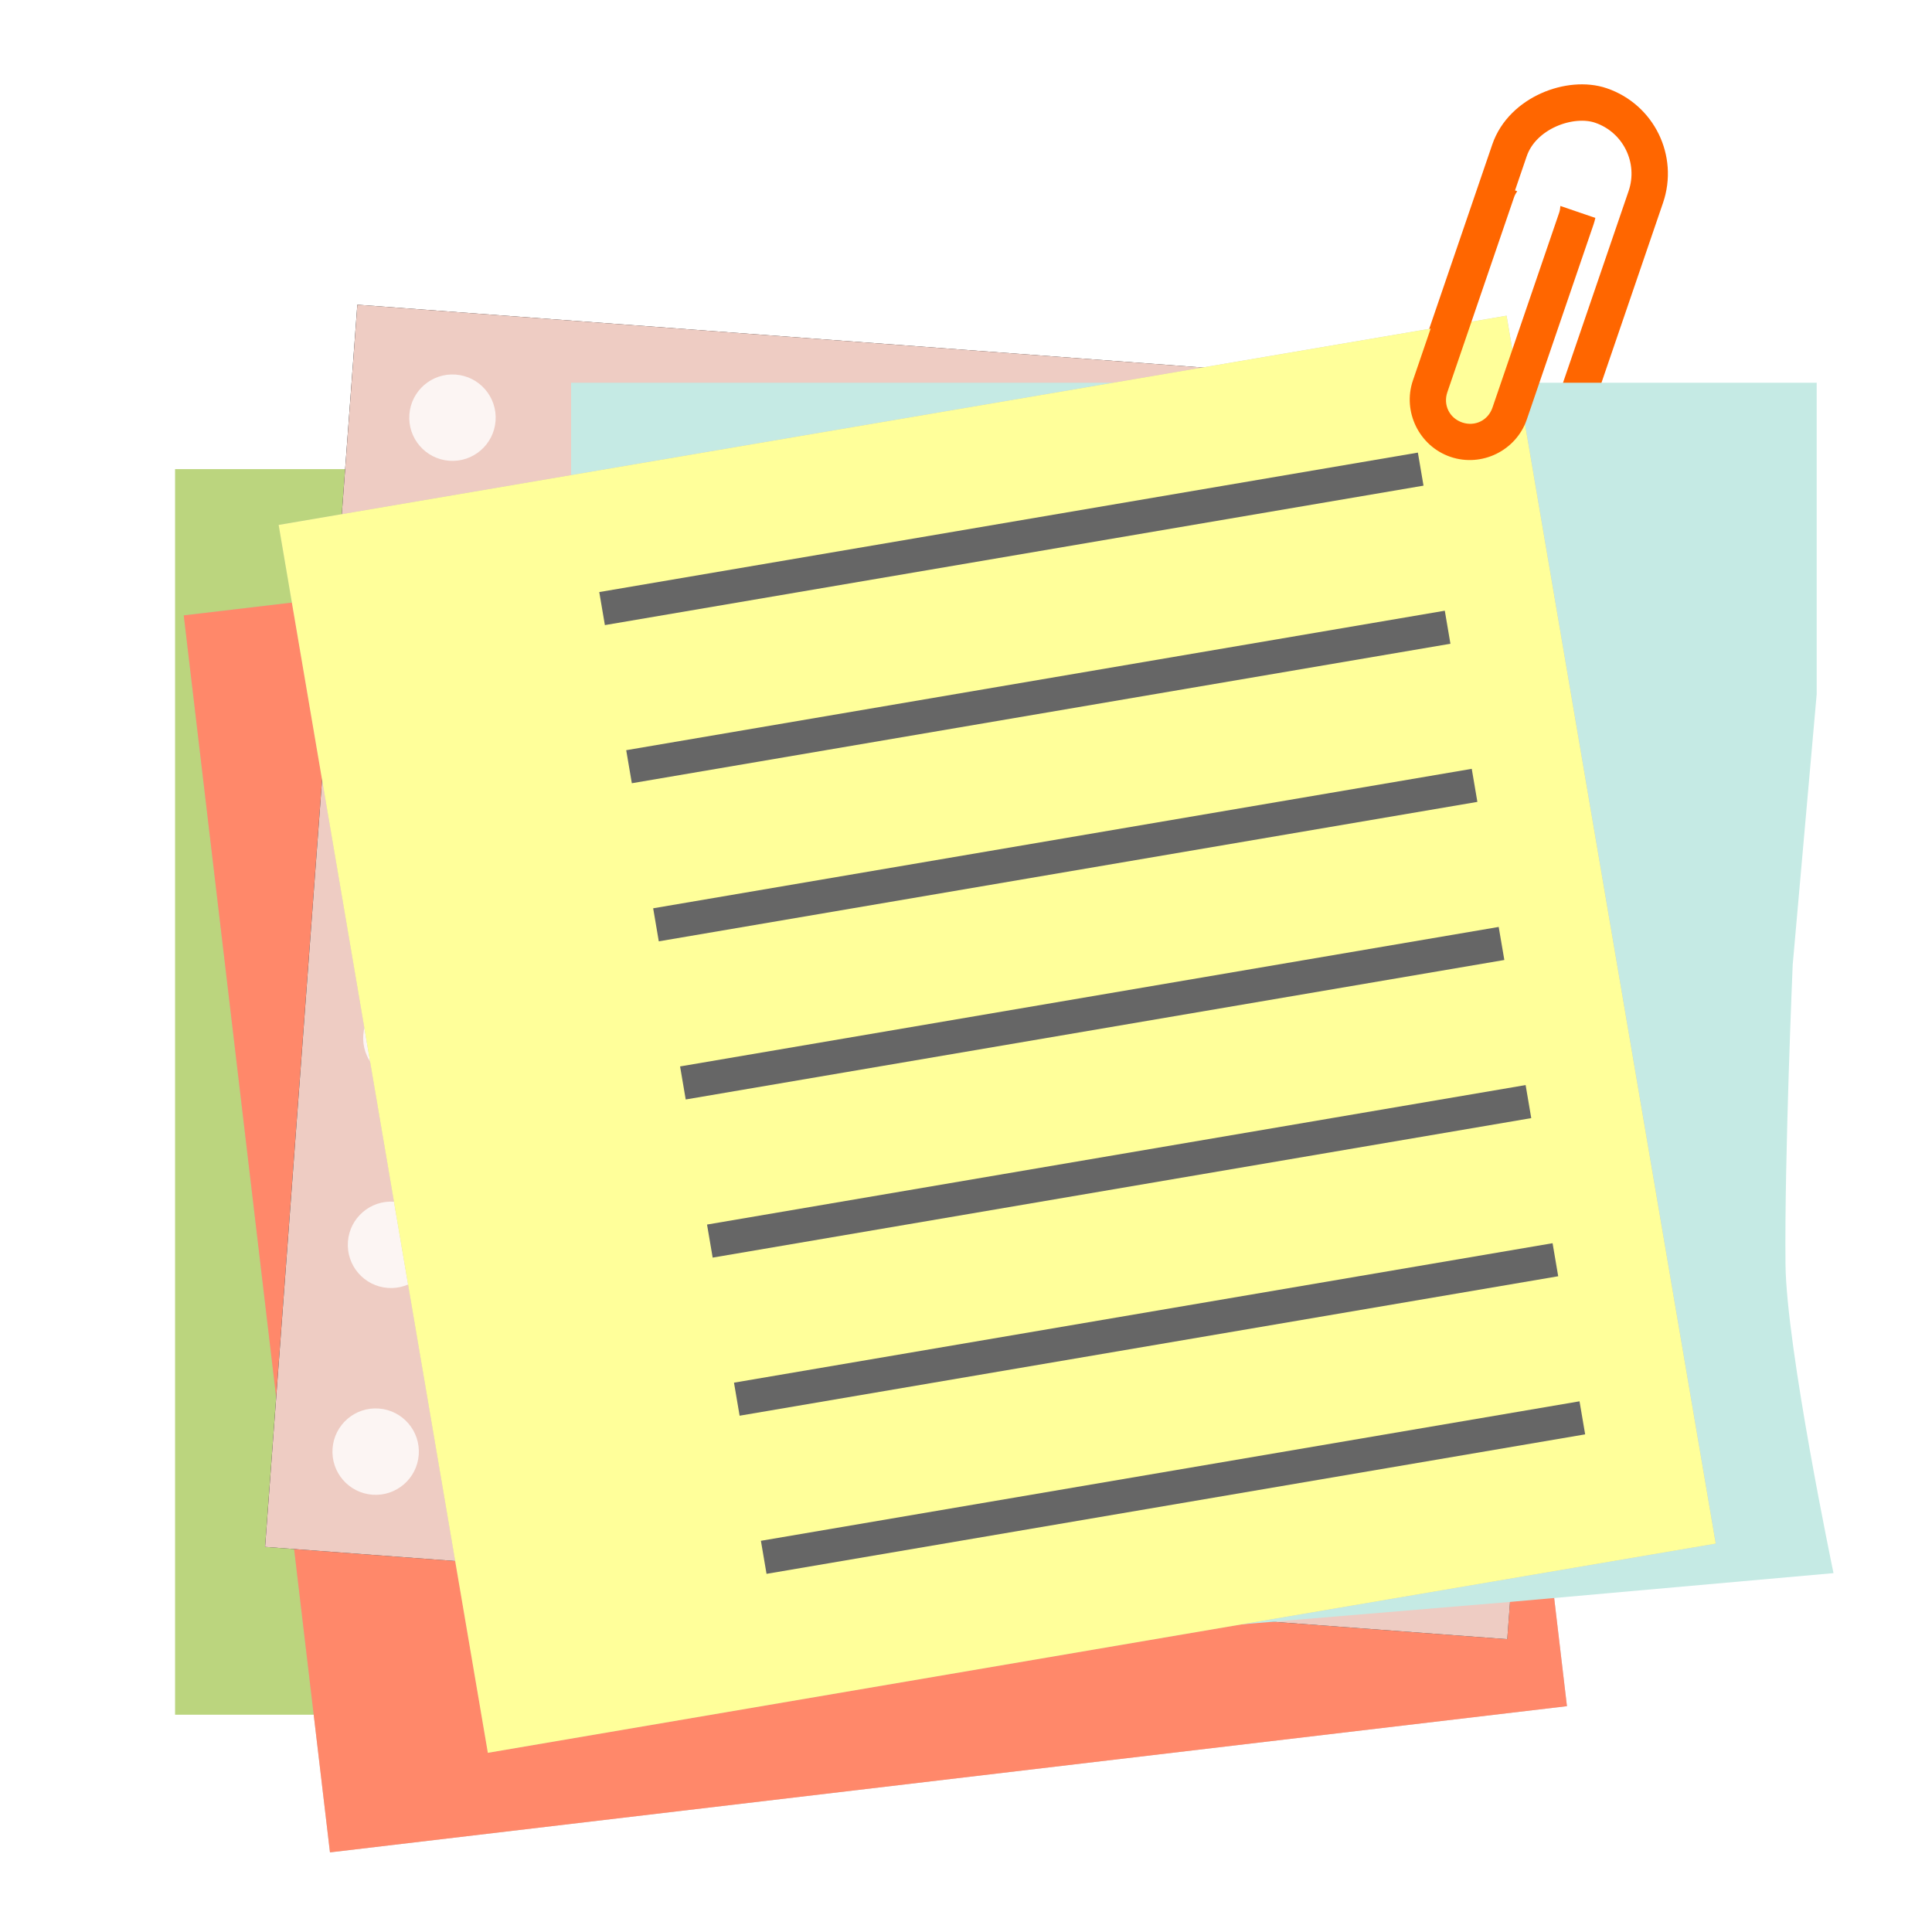 <?xml version="1.0" encoding="UTF-8" standalone="no"?>
<!-- Created with Inkscape (http://www.inkscape.org/) -->

<svg
   width="48"
   height="48"
   viewBox="0 0 48 48"
   version="1.1"
   id="svg5"
   inkscape:version="1.1.2 (b8e25be833, 2022-02-05)"
   sodipodi:docname="Posit.svg"
   inkscape:export-filename="C:\Users\ChenZ\Desktop\Posit.png"
   inkscape:export-xdpi="96"
   inkscape:export-ydpi="96"
   xmlns:inkscape="http://www.inkscape.org/namespaces/inkscape"
   xmlns:sodipodi="http://sodipodi.sourceforge.net/DTD/sodipodi-0.dtd"
   xmlns="http://www.w3.org/2000/svg"
   xmlns:svg="http://www.w3.org/2000/svg">
  <sodipodi:namedview
     id="namedview7"
     pagecolor="#ffffff"
     bordercolor="#999999"
     borderopacity="1"
     inkscape:pageshadow="0"
     inkscape:pageopacity="0"
     inkscape:pagecheckerboard="0"
     inkscape:document-units="px"
     showgrid="false"
     inkscape:zoom="2.3717541"
     inkscape:cx="21.292258"
     inkscape:cy="17.708413"
     inkscape:window-width="1593"
     inkscape:window-height="953"
     inkscape:window-x="699"
     inkscape:window-y="285"
     inkscape:window-maximized="0"
     inkscape:current-layer="layer1" />
  <defs
     id="defs2">
    <filter
       inkscape:collect="always"
       style="color-interpolation-filters:sRGB"
       id="filter21741"
       x="-0.054"
       y="-0.054"
       width="1.107"
       height="1.107">
      <feGaussianBlur
         inkscape:collect="always"
         stdDeviation="0.862"
         id="feGaussianBlur21743" />
    </filter>
    <filter
       inkscape:collect="always"
       style="color-interpolation-filters:sRGB"
       id="filter22843"
       x="-0.108"
       y="-0.108"
       width="1.216"
       height="1.216">
      <feGaussianBlur
         inkscape:collect="always"
         stdDeviation="1.741"
         id="feGaussianBlur22841" />
    </filter>
  </defs>
  <g
     inkscape:label="Layer 1"
     inkscape:groupmode="layer"
     id="layer1">
    <g
       id="g25206">
      <rect
         style="fill:none;stroke:#ff6600;stroke-width:0.904;stroke-miterlimit:4;stroke-dasharray:none;stroke-opacity:1"
         id="rect24913"
         width="12.352"
         height="3.579"
         x="-10.396"
         y="-40.272"
         ry="1.789"
         transform="rotate(108.888)" />
      <g
         id="g23631"
         transform="matrix(0.8,0,0,0.8,-4.296,-2.536)">
        <rect
           style="fill:#bbd57e;fill-opacity:1;stroke-width:8.587;stroke-opacity:0"
           id="rect948"
           width="38.683"
           height="38.683"
           x="10.807"
           y="17.739" />
        <g
           id="g23049"
           transform="rotate(-6.741,304.165,-240.469)">
          <rect
             style="opacity:0.8;mix-blend-mode:normal;fill:#b3b3b3;fill-opacity:1;stroke-width:8.587;stroke-opacity:0;filter:url(#filter21741)"
             id="rect21721"
             width="38.683"
             height="38.683"
             x="-17.739"
             y="-13.938" />
          <rect
             style="fill:#ff886a;fill-opacity:1;stroke-width:8.587;stroke-opacity:0"
             id="rect846"
             width="38.683"
             height="38.683"
             x="-17.739"
             y="-13.938" />
        </g>
        <g
           id="g22872"
           transform="rotate(4.249,212.201,-16.377)">
          <rect
             style="opacity:1;fill:#1a1a1a;fill-opacity:1;stroke-width:8.587;stroke-opacity:0;filter:url(#filter22843)"
             id="rect22556"
             width="38.683"
             height="38.683"
             x="19.155"
             y="27.056" />
          <g
             id="g22767"
             transform="translate(2.311,2.236)">
            <rect
               style="fill:#eeccc3;fill-opacity:1;stroke-width:8.587;stroke-opacity:0"
               id="rect928"
               width="38.683"
               height="38.683"
               x="16.845"
               y="24.82" />
            <circle
               style="opacity:0.8;fill:#ffffff;fill-opacity:1;stroke-width:8.587;stroke-opacity:0"
               id="path22580"
               cx="20.05"
               cy="34.539"
               r="1.342" />
            <circle
               style="opacity:0.8;fill:#ffffff;fill-opacity:1;stroke-width:8.587;stroke-opacity:0"
               id="circle22750"
               cx="20.05"
               cy="40.979"
               r="1.342" />
            <circle
               style="opacity:0.8;fill:#ffffff;fill-opacity:1;stroke-width:8.587;stroke-opacity:0"
               id="circle22752"
               cx="20.05"
               cy="47.419"
               r="1.342" />
            <circle
               style="opacity:0.8;fill:#ffffff;fill-opacity:1;stroke-width:8.587;stroke-opacity:0"
               id="circle22754"
               cx="20.05"
               cy="28.099"
               r="1.342" />
            <circle
               style="opacity:0.8;fill:#ffffff;fill-opacity:1;stroke-width:8.587;stroke-opacity:0"
               id="circle22756"
               cx="20.05"
               cy="53.858"
               r="1.342" />
            <circle
               style="opacity:0.8;fill:#ffffff;fill-opacity:1;stroke-width:8.587;stroke-opacity:0"
               id="circle22758"
               cx="20.05"
               cy="60.298"
               r="1.342" />
          </g>
        </g>
        <path
           id="rect988"
           style="fill:#c5eae4;stroke-width:8.587;stroke-opacity:0"
           d="m 23.106,15.056 h 38.683 v 9.671 l -0.745,8.404 c 0,0 -0.258,6.004 -0.224,9.298 0.027,2.601 1.491,9.596 1.491,9.596 l -10.043,0.894 -9.82,0.82 h -9.671 -9.671 z"
           sodipodi:nodetypes="ccccscccccc" />
        <g
           id="g23042"
           transform="translate(28.997,-8.573)">
          <rect
             style="opacity:0.8;fill:#b3b3b3;fill-opacity:1;stroke-width:8.587;stroke-opacity:0;filter:url(#filter21741)"
             id="rect22542"
             width="38.683"
             height="38.683"
             x="33.242"
             y="11.329"
             transform="rotate(-9.669,107.949,304.711)" />
          <g
             id="g23030"
             transform="translate(4.994,0.596)">
            <rect
               style="fill:#ffff9a;fill-opacity:1;stroke-width:8.587;stroke-opacity:0"
               id="rect968"
               width="38.683"
               height="38.683"
               x="-24.294"
               y="23.705"
               transform="rotate(-9.669)" />
            <path
               style="fill:#ffffff;stroke:#666666;stroke-width:1.041px;stroke-linecap:butt;stroke-linejoin:miter;stroke-opacity:1"
               d="M -9.086,34.958 16.336,30.626"
               id="path22438" />
            <path
               style="fill:#ffffff;stroke:#666666;stroke-width:1.041px;stroke-linecap:butt;stroke-linejoin:miter;stroke-opacity:1"
               d="M -9.923,30.047 15.5,25.716"
               id="path22520" />
            <path
               style="fill:#ffffff;stroke:#666666;stroke-width:1.041px;stroke-linecap:butt;stroke-linejoin:miter;stroke-opacity:1"
               d="M -8.249,39.868 17.173,35.537"
               id="path22522" />
            <path
               style="fill:#ffffff;stroke:#666666;stroke-width:1.041px;stroke-linecap:butt;stroke-linejoin:miter;stroke-opacity:1"
               d="M -7.413,44.779 18.01,40.447"
               id="path22524" />
            <path
               style="fill:#ffffff;stroke:#666666;stroke-width:1.041px;stroke-linecap:butt;stroke-linejoin:miter;stroke-opacity:1"
               d="M -6.576,49.69 18.846,45.358"
               id="path22526" />
            <path
               style="fill:#ffffff;stroke:#666666;stroke-width:1.041px;stroke-linecap:butt;stroke-linejoin:miter;stroke-opacity:1"
               d="M -5.739,54.6 19.683,50.269"
               id="path22528" />
            <path
               style="fill:#ffffff;stroke:#666666;stroke-width:1.041px;stroke-linecap:butt;stroke-linejoin:miter;stroke-opacity:1"
               d="M -4.903,59.511 20.52,55.179"
               id="path22530" />
          </g>
        </g>
      </g>
      <path
         id="rect24362"
         style="color:#000000;fill:#ff6600;stroke-width:0.452;-inkscape-stroke:none"
         d="m 39.591,5.577 c 0.018,-0.054 0.033,-0.108 0.045,-0.163 l -0.869,-0.297 c -0.003,0.056 -0.011,0.111 -0.03,0.168 l -1.657,4.842 c -0.109,0.318 -0.434,0.477 -0.752,0.369 -0.318,-0.109 -0.477,-0.434 -0.369,-0.752 l 1.657,-4.842 c 0.019,-0.056 0.047,-0.105 0.079,-0.151 L 36.826,4.452 c -0.024,0.05 -0.046,0.102 -0.065,0.156 L 35.104,9.451 C 34.839,10.227 35.259,11.084 36.035,11.35 c 0.777,0.266 1.634,-0.154 1.899,-0.931 z" />
    </g>
  </g>
</svg>
